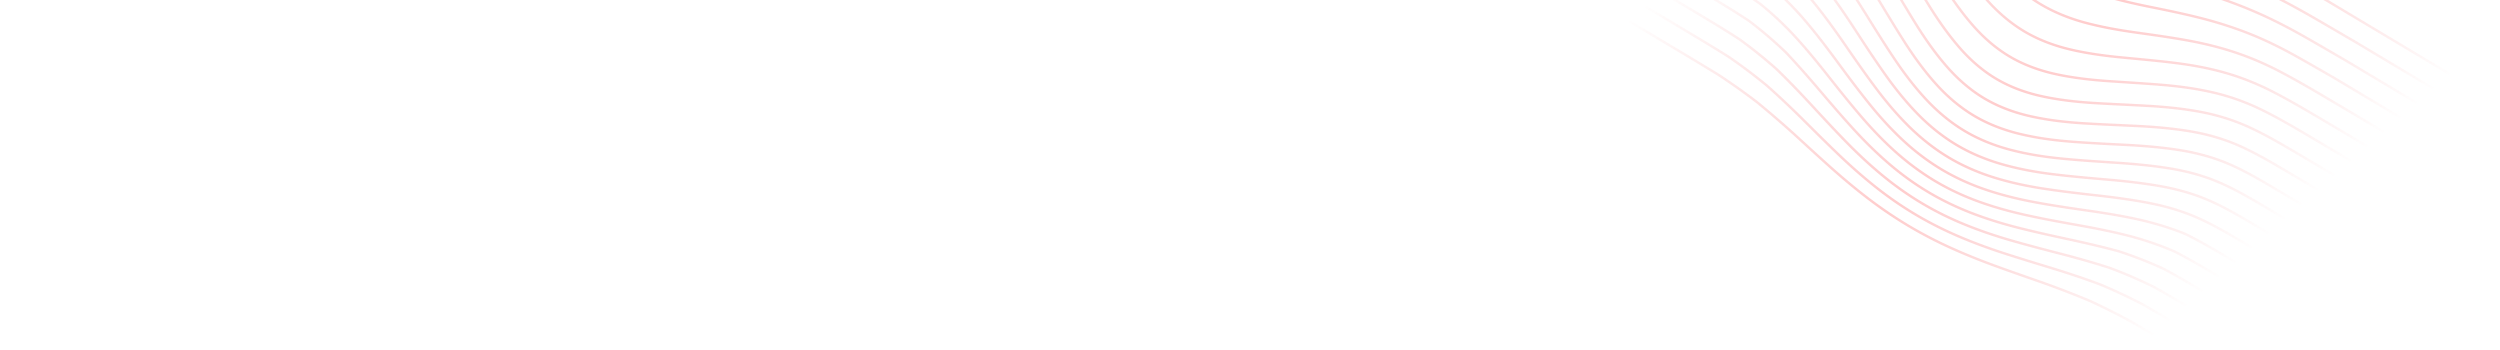 <svg width="2040" height="286" xmlns="http://www.w3.org/2000/svg"><defs><linearGradient x1="23.955%" y1="28.332%" x2="76.133%" y2="77.579%" id="a"><stop stop-color="#ef3034" stop-opacity="0" offset="0%"/><stop stop-color="#ff6161" stop-opacity=".32" offset="53.022%"/><stop stop-color="#ef3034" stop-opacity="0" offset="100%"/></linearGradient></defs><path d="M1327 58.482l15.203-8.426 106.086 63.446 16.77 10.117 7.37 4.458 8.965 5.433c9.284 5.648 19.106 11.732 28.68 18.258 1.347.917 2.689 1.844 4.027 2.781a216.81 216.81 0 0115.739 12.243 204.422 204.422 0 0114.24 13.396c8.886 9.241 17.47 19.784 26.244 32.23 5.38 7.632 10.723 15.578 15.947 23.417l3.893 5.853c1.481 2.228 2.962 4.457 4.446 6.682l1.429 2.13c8.541 12.663 16.506 23.11 24.305 31.884 9.197 10.35 19.193 18.865 29.73 25.332l1.11.672c10.946 6.546 23.589 11.55 37.578 14.87 12.26 2.913 25.723 5.013 42.368 6.607l14.537 1.382c9.631.922 19.417 1.903 28.94 3.084 15.22 1.887 28.674 4.534 41.13 8.091 12.492 3.584 24.973 8.51 37.092 14.633 10.622 5.41 21.014 11.327 30.789 17.046l3.697 2.17c10.233 6.033 20.44 12.084 30.632 18.129l106.563 63.715-.305 17.34-110.887-66.319c-4.86-2.885-9.726-5.77-14.596-8.654l-11.452-6.775-7.738-4.57-2.585-1.517c-11.518-6.738-21.55-12.354-32.123-17.48-12.292-5.92-25.152-10.476-38.22-13.539-12.628-2.958-26.527-5.041-42.495-6.368-7.235-.601-14.616-1.115-21.895-1.597l-13.798-.907-8.663-.584a424.528 424.528 0 01-6.016-.464c-13.797-1.166-25.802-2.905-36.548-5.29-13.53-3.002-25.745-7.657-36.319-13.84l-1.039-.617c-10.689-6.422-20.78-15.095-29.998-25.778-8.19-9.493-16.393-20.807-25.082-34.59a2183.033 2183.033 0 01-5.719-9.125l-6.524-10.466c-3.7-5.926-7.47-11.922-11.242-17.755-8.628-13.345-16.928-24.538-25.373-34.218-8.76-10.04-18.697-19.184-29.534-27.178-10.723-7.853-22.036-14.923-32.664-21.394-8.113-4.93-16.224-9.83-24.321-14.716l-8.841-5.332-113.534-67.9zm32.422-17.979l97.6 58.371c8.264 4.98 16.546 9.97 24.835 14.984l8.29 5.023c9.934 6.031 21.608 13.218 32.868 20.796 11.162 7.553 21.51 15.767 30.757 24.415 9.396 8.82 18.656 18.949 27.525 30.109 7.405 9.317 14.699 19.184 21.802 28.89l3.681 5.037c9.725 13.312 18.164 23.68 26.558 32.626 9.363 9.981 19.422 18.295 29.92 24.733l1.205.73c10.94 6.538 23.47 11.713 37.24 15.383 11.864 3.16 25.056 5.7 41.519 7.996l5.98.835c12.01 1.686 24.276 3.47 36.259 5.663 14.132 2.587 27.542 6.027 39.852 10.223 12.254 4.2 24.158 9.389 36.39 15.867 12.036 6.395 23.599 13.114 34.303 19.422l9.025 5.336c4.809 2.844 9.616 5.69 14.415 8.536l9.206 5.463 34.432 20.588 61.752 36.932-.304 17.338-91.117-54.496-1.006-.6c-3.432-2.052-6.856-4.1-10.292-6.157-7.498-4.448-14.998-8.898-22.51-13.341l-11.345-6.697-3.645-2.14c-9.8-5.733-20.22-11.667-30.891-17.1-12.229-6.18-24.827-11.15-37.447-14.773-12.554-3.585-26.107-6.253-41.433-8.152-10.735-1.332-21.79-2.41-32.583-3.433l-10.949-1.039c-16.55-1.586-29.925-3.67-42.097-6.562-13.405-3.188-25.549-7.931-36.111-14.108l-1.09-.646c-10.701-6.43-20.853-15.007-30.17-25.495-8.189-9.216-16.55-20.27-25.565-33.795l-2.224-3.34-2.22-3.34c-6.456-9.711-13.13-19.753-19.87-29.315-8.834-12.527-17.482-23.146-26.44-32.466a205.975 205.975 0 00-13.566-12.813 217.445 217.445 0 00-16.715-13.082 376.386 376.386 0 00-4.096-2.83c-9.65-6.576-19.456-12.647-28.71-18.274l-1.335-.808a7937.02 7937.02 0 00-15.024-9.097l-16.812-10.144-105.05-62.825 15.203-8.428zm17.232-9.552l89.112 53.293c8.269 4.979 16.554 9.967 24.847 14.978l11.353 6.874c8.666 5.268 19.36 11.85 29.96 18.721 6.42 4.19 12.423 8.39 18.12 12.67l2.27 1.712.552.43c3.62 2.786 7.122 5.609 10.52 8.492 9.77 8.3 19.481 17.693 28.86 27.92a526.305 526.305 0 016.525 7.265l1.628 1.855c4.892 5.594 9.845 11.463 15.198 17.908l4.389 5.3.752.905c9.772 11.756 18.124 20.984 26.16 28.912a176.52 176.52 0 004.737 4.497l1.197 1.09c.55.498 1.097 1.01 1.651 1.499l.912.782c7.033 6.128 14.297 11.51 21.708 16.052l1.323.8c10.92 6.528 23.292 11.94 36.772 16.09 2.121.654 4.297 1.294 6.539 1.927l1.782.498c8.982 2.48 19.012 4.824 30.853 7.218l1.19.24c13.11 2.628 27.118 5.54 40.712 9.016 1.691.435 3.374.881 5.047 1.337 11.711 3.197 22.96 6.92 33.503 11.09 11.723 4.663 23.416 10.224 35.746 16.998 6.442 3.562 12.904 7.237 19.272 10.89l8.858 5.094 6.13 3.53 120.363 71.986-.302 17.336-93.999-56.22-10.425-6.176c-4.802-2.85-9.612-5.696-14.426-8.543-3.007-1.78-6.002-3.562-9.015-5.339l-3.606-2.12c-9.697-5.69-20.043-11.643-30.775-17.347-12.325-6.526-24.323-11.758-36.68-15.99-12.405-4.23-25.91-7.694-40.14-10.299-13.019-2.382-26.354-4.282-39.333-6.094l-2.988-.417c-16.383-2.284-29.499-4.811-41.28-7.95-13.59-3.62-25.947-8.723-36.728-15.166l-.254-.152c-10.683-6.42-20.923-14.816-30.441-24.961-7.93-8.453-15.907-18.192-24.993-30.52l-1.476-2.012-3.55-4.859c-7.135-9.75-14.463-19.665-21.913-29.04-8.938-11.243-18.266-21.444-27.725-30.323-9.325-8.721-19.756-17.002-31.004-24.614-11.19-7.534-22.449-14.472-32.95-20.848-8.1-4.916-16.197-9.803-24.28-14.677l-8.89-5.357-96.57-57.754 15.202-8.427zm2.024-1.12l15.204-8.428 113.837 68.085 4.776 2.953 10.613 6.55a2421.076 2421.076 0 0117.69 11.013c12.017 7.623 22.511 14.93 32.083 22.335 10.02 7.755 20.141 16.478 30.085 25.924l1.68 1.606c9.218 8.847 18.006 17.881 25.025 25.207l4.404 4.6c7.409 7.702 16.691 17.101 26.444 25.868a222.014 222.014 0 005.739 4.969c8.108 6.823 16.406 12.853 24.761 17.961l1.504.913c10.856 6.493 23.04 12.187 36.215 16.927 12.415 4.468 25.137 8.216 35.466 11.11l6.682 1.86c14.42 4.023 25.619 7.39 35.973 10.809 13.058 4.321 25.632 9.176 37.371 14.43 11.129 5.01 22.64 10.892 35.193 17.985 5.918 3.366 11.887 6.81 17.756 10.208l12.882 7.465c1.174.68 2.347 1.358 3.518 2.034l111.954 66.957-.302 17.335-119.38-71.4-6.409-3.685-6.116-3.521c-7.179-4.128-14.495-8.302-21.79-12.333-12.425-6.827-24.192-12.422-35.973-17.106-1.516-.6-3.046-1.19-4.59-1.77-10.81-4.067-22.29-7.671-34.2-10.734-9.094-2.325-18.36-4.393-27.421-6.296-3.022-.635-6.022-1.253-8.984-1.854l-5.65-1.141-2.408-.492c-11.515-2.376-21.276-4.706-30.015-7.173-2.229-.629-4.393-1.268-6.506-1.919-13.34-4.108-25.565-9.455-36.335-15.893l-.26-.156c-10.673-6.413-21.065-14.578-30.89-24.271l-1.172-1.165c-7.833-7.827-16.033-16.958-25.637-28.545l-2.617-3.163c-9.07-10.95-16.933-20.223-25.156-29.2-9.432-10.286-19.202-19.738-29.04-28.093a275.874 275.874 0 00-5.116-4.232l-2.232-1.79a298.663 298.663 0 00-5.081-3.927c-6.03-4.568-12.397-9.044-19.237-13.508l-1.888-1.22c-11.328-7.301-22.549-14.158-31.184-19.39-11.063-6.704-22.12-13.36-33.178-20.018l-88.088-52.682zm32.43-17.974l105.357 63.012 6.932 4.258 6.943 4.254c6.433 3.939 12.87 7.883 19.299 11.86l2.224 1.386c11.735 7.339 21.435 13.775 30.37 20.15 10.367 7.4 20.842 15.547 31.136 24.217l1.752 1.48c9.905 8.4 19.425 16.942 26.937 23.759l3.884 3.524c7.753 7.017 17.482 15.648 27.706 23.956 10.334 8.395 20.416 15.563 30.762 21.865l1.518.917.223.134c10.956 6.55 22.61 12.376 35.626 17.81l2.127.881c11.703 4.822 23.477 9.131 32.993 12.522l6.83 2.43c9.781 3.494 21.687 7.844 33.414 12.517 12.616 5.03 24.847 10.47 36.35 16.169l1.867.93c9.984 5.008 20.492 10.716 32.878 17.855 4.392 2.542 8.775 5.094 13.154 7.649l6.567 3.834c4.79 2.798 9.577 5.595 14.358 8.373l103.565 61.94-.302 17.33-110.981-66.377-5.143-2.975-14.029-8.13c-4.98-2.88-10.012-5.778-15.012-8.622-12.607-7.123-24.173-13.033-35.358-18.069-11.8-5.281-24.439-10.161-37.562-14.504l-2.174-.712c-12.318-4.01-24.591-7.533-34.476-10.288l-6.198-1.725c-10.305-2.892-22.959-6.624-35.225-11.036-12.599-4.533-24.282-9.947-34.749-16.1l-1.482-.88c-10.614-6.378-21.152-14.247-31.327-23.394-9.751-8.773-18.988-18.125-26.351-25.782l-5.602-5.847c-7.248-7.548-16.211-16.718-25.56-25.616-9.996-9.496-20.171-18.263-30.238-26.057-9.591-7.423-20.135-14.765-32.239-22.444-6.847-4.312-13.811-8.62-20.615-12.818l-2.905-1.792c-3.194-1.971-6.387-3.94-9.587-5.922L1395.91 20.28l15.199-8.423zm17.224-9.549l130.271 77.91a1783.21 1783.21 0 008.08 5.21l4.05 2.595c6.809 4.36 13.85 8.87 20.705 13.435 9.87 6.576 19.953 13.73 29.997 21.289l2.008 1.517c9.565 7.252 18.997 14.74 26.807 21.018l7.84 6.317c7.987 6.42 17.802 14.19 27.859 21.664 11.208 8.338 22.006 15.599 32.93 22.121 10.953 6.551 22.443 12.626 35.122 18.57l2.069.966c10.349 4.81 20.726 9.307 29.458 13.015l9.948 4.205c12.456 5.28 22.37 9.63 31.646 13.877 12.344 5.674 24.292 11.596 35.512 17.605 5.449 2.92 10.923 5.946 16.301 8.943l11.812 6.59c2.155 1.198 4.307 2.391 6.456 3.574l129.009 77.158-.303 17.33-102.567-61.344-7.052-4.107-7.049-4.115c-4.438-2.591-8.877-5.184-13.322-7.77l-6.677-3.873-2.31-1.326c-12.2-6.988-22.597-12.582-32.545-17.517-11.509-5.705-23.789-11.167-36.5-16.236l-2.103-.834c-11.215-4.425-22.331-8.48-31.517-11.76l-9.329-3.321c-9.577-3.435-21.075-7.7-32.385-12.422-12.214-5.098-23.67-10.785-34.074-16.913l-1.738-1.033c-10.291-6.184-20.302-13.214-30.545-21.452l-1.281-1.036c-8.08-6.564-16.53-13.86-27.059-23.373l-7.331-6.644c-7.536-6.806-16.635-14.906-25.862-22.677-10.37-8.731-20.886-16.912-31.262-24.318l-1.689-1.199c-9.059-6.401-18.972-12.923-31.014-20.408a3796.94 3796.94 0 00-12.873-7.922l-6.434-3.943c-4.63-2.835-9.256-5.668-13.883-8.516l-104.375-62.426 15.199-8.424zm595.51 492.767l-119.17-71.274-8.029-4.755c-5.74-3.402-11.482-6.804-17.23-10.202l-8.63-5.093-2.221-1.303c-9.737-5.703-20.909-12.053-32.634-17.478-12.245-5.606-25.338-9.783-38.915-12.417-12.711-2.466-26.853-4.135-43.236-5.103-5.136-.304-10.352-.577-15.504-.837l-12.703-.634c-5.503-.278-11.074-.572-16.554-.903-16.283-.983-30.252-2.79-42.705-5.52-13.926-3.055-26.442-7.866-37.2-14.298l-.217-.13c-10.677-6.416-20.75-15.097-29.935-25.806-8.3-9.673-16.457-21.06-24.937-34.81-3.585-5.806-7.178-11.758-10.686-17.586l-5.252-8.727a1807.77 1807.77 0 00-7.119-11.725c-8.512-13.884-16.563-25.481-24.613-35.454-8.651-10.719-18.362-20.245-28.866-28.318-10.624-8.12-21.911-15.21-32.526-21.665a9454.618 9454.618 0 00-22.371-13.53l-10.796-6.51-122.016-72.974 15.191-8.42 114.526 68.492.746.45c10.781 6.502 21.593 13.02 32.407 19.593l3.361 2.053c9.58 5.873 19.601 12.241 29.157 19.244a183.113 183.113 0 0129.212 26.882c8.373 9.589 16.616 20.707 25.2 33.987 3.793 5.866 7.586 11.899 11.309 17.861l3.697 5.93c2.817 4.52 5.634 9.041 8.469 13.538l1.413 2.227c8.221 12.867 16.037 23.55 23.846 32.603 9.099 10.553 19.049 19.175 29.592 25.645l1.078.653c10.953 6.546 23.66 11.452 37.767 14.583 10.833 2.403 22.925 4.155 36.812 5.328 1.984.168 4.004.324 6.063.468l8.686.587 13.807.907c7.257.482 14.613.993 21.82 1.591 15.867 1.319 29.673 3.387 42.203 6.323 12.944 3.037 25.664 7.543 37.805 13.393 10.867 5.262 21.219 11.088 33.267 18.157l4.892 2.88 8.264 4.883 8.938 5.295c4.435 2.63 8.805 5.224 13.055 7.75l111.785 66.857-.302 17.312zm-.124 8.964l-9.381 5.2-118.411-70.818-4.708-2.795c-6.468-3.839-12.94-7.681-19.423-11.518l-9.731-5.75c-10.273-6.054-22.297-12.98-34.997-18.588-12.056-5.285-25.326-9.17-39.442-11.55-12.674-2.137-26.948-3.58-43.635-4.411-3.126-.155-6.256-.302-9.387-.447l-12.334-.569c-7.682-.36-15.47-.752-23.098-1.24-16.078-1.029-29.996-2.919-42.547-5.775-13.467-3.07-25.651-7.76-36.232-13.946l-1.1-.653c-10.685-6.42-20.789-15.046-30.035-25.639-8.426-9.652-16.634-20.954-25.094-34.55-5.505-8.846-10.979-18.025-16.273-26.904-2.235-3.75-4.47-7.497-6.712-11.23-8.537-14.206-16.452-26.02-24.2-36.113-8.66-11.274-18.193-21.099-28.34-29.204-10.41-8.255-21.73-15.4-32.413-21.889a9358.265 9358.265 0 00-23.279-14.069l-9.893-5.96-119.59-71.523.22-12.695 4.06-2.252 123.008 73.566.899.542c10.73 6.47 21.49 12.96 32.257 19.493 10.596 6.446 21.848 13.517 32.349 21.543 10.376 7.975 19.975 17.392 28.526 27.989 7.99 9.9 15.994 21.426 24.466 35.24 2.37 3.865 4.752 7.802 7.104 11.704l7.012 11.649a1630.44 1630.44 0 008.942 14.691c8.556 13.868 16.773 25.336 25.12 35.063 9.09 10.59 19.04 19.233 29.594 25.712l1.051.637c10.954 6.546 23.67 11.436 37.798 14.534 12.547 2.754 26.619 4.574 43.014 5.566 6.571.395 13.27.738 19.825 1.066l9.415.47c5.16.26 10.384.533 15.525.836 16.298.964 30.354 2.623 42.972 5.07 13.442 2.61 26.383 6.738 38.458 12.272 11.348 5.25 22.07 11.267 34.679 18.687 11.282 6.65 22.533 13.326 33.764 19.99l120.315 71.957-.118 6.611zm-26.633 14.745l-109.928-65.743a12975.163 12975.163 0 00-33.853-20.08l-2.513-1.48c-10.112-5.939-20.919-12.024-32.571-16.98-11.96-5.049-25.334-8.76-39.754-11.027-12.697-1.997-26.589-3.346-43.719-4.248l-14.667-.763c-9.949-.525-20.06-1.1-29.916-1.867-15.827-1.23-29.622-3.32-42.176-6.387-13.685-3.341-26.11-8.315-36.937-14.783l-.237-.143c-10.73-6.447-20.896-14.965-30.222-25.322-8.605-9.56-16.932-20.659-25.455-33.933-6.162-9.6-12.245-19.61-18.159-29.395l-5.042-8.346-1.287-2.12c-7.892-12.943-14.88-23.445-21.811-32.776l-1.012-1.358c-8.7-11.592-18.129-21.59-28.025-29.716-9.632-7.889-19.89-14.524-32.33-22.062a13565.45 13565.45 0 00-33.182-20.012l-111.185-66.497.302-17.338 118.602 70.93 17.024 10.265a9423.237 9423.237 0 0116.139 9.76l2.784 1.697c9.79 5.997 19.992 12.565 29.422 20.048 10.022 8 19.442 17.71 27.997 28.857l1.286 1.689c7.298 9.66 14.768 20.884 22.787 34.236 1.483 2.468 2.962 4.943 4.44 7.42l2.217 3.719c5.316 8.915 10.812 18.133 16.344 27.022 8.525 13.69 16.795 25.076 25.285 34.807 9.12 10.456 19.084 19.03 29.632 25.504l1.107.67c10.96 6.552 23.641 11.497 37.69 14.7 12.636 2.88 26.657 4.783 42.864 5.821 7.63.488 15.414.88 23.091 1.24l7.632.353c4.712.217 9.423.432 14.125.666l2.744.143c15.424.84 28.75 2.231 40.658 4.24 13.956 2.353 27.068 6.192 38.97 11.411 11.735 5.18 22.911 11.512 32.647 17.222l2.138 1.258a8866.736 8866.736 0 0118.827 11.14l15.018 8.911 117.41 70.221-15.201 8.426zm-17.21 9.563l-135.243-80.885-3.429-1.983c-9.654-5.57-20.377-11.58-31.753-16.308-11.856-4.926-25.254-8.594-39.822-10.9l-1.755-.273c-11.761-1.794-24.743-3.133-40.584-4.187l-9.565-.627c-11.896-.788-24.011-1.646-35.764-2.81-15.527-1.539-29.158-3.902-41.674-7.224-13.485-3.58-25.838-8.692-36.714-15.191l-.258-.155c-10.771-6.472-21.016-14.856-30.456-24.923-8.82-9.409-17.313-20.236-25.961-33.102-6.811-10.137-13.406-20.597-19.815-30.872l-3.822-6.138c-9.034-14.513-16.748-25.934-24.278-35.942-8.778-11.666-18.179-21.706-27.941-29.838-10.516-8.76-22.185-16.016-32.298-22.131-11.076-6.698-22.143-13.352-33.192-19.995l-102.785-61.472.302-17.33 110.198 65.904c11.036 6.64 22.1 13.304 33.173 20.008l2.367 1.44c11.31 6.908 20.805 13.147 29.73 20.456 9.784 8.041 19.101 17.923 27.696 29.372l.54.723.54.728c7.25 9.777 14.562 20.83 22.907 34.624l3.083 5.098a4582.83 4582.83 0 006.133 10.128c2.934 4.83 5.898 9.678 8.896 14.474.742 1.187 1.49 2.353 2.236 3.532l1.922 3.046.969 1.52c8.576 13.363 16.967 24.546 25.654 34.193 9.19 10.206 19.191 18.655 29.745 25.132l1.174.712c10.995 6.569 23.608 11.62 37.486 15.01 12.665 3.092 26.565 5.198 42.497 6.437 9.868.768 19.984 1.343 29.935 1.868l14.699.766c17.02.891 30.846 2.234 43.512 4.225 14.258 2.243 27.477 5.908 39.285 10.893 12.494 5.314 24.066 11.974 34.848 18.34 11.31 6.68 22.589 13.382 33.847 20.078l108.93 65.147-15.196 8.432zm-17.242 9.537l-126.745-75.802-3.425-1.993c-9.645-5.598-20.357-11.639-31.716-16.378-11.788-4.92-25.136-8.665-39.673-11.13l-1.632-.273c-11.22-1.849-23.786-3.36-39.22-4.72l-2.28-.198c-5.13-.439-10.214-.88-15.255-1.341l-2.682-.248c-2.237-.21-4.462-.424-6.68-.644a908.987 908.987 0 01-9.96-1.044c-1.632-.182-3.26-.368-4.882-.56l-4.087-.492c-15.238-1.908-28.682-4.583-41.101-8.178-13.286-3.846-25.559-9.105-36.477-15.628-10.92-6.536-21.35-14.825-30.988-24.663-9.018-9.203-17.696-19.72-26.53-32.153a626.032 626.032 0 01-3.61-5.142c-5.906-8.496-11.715-17.272-17.29-25.8l-4.663-7.147c-6.244-9.537-11.815-17.657-17.072-24.872l-.562-.77a381.311 381.311 0 00-5.69-7.58c-8.92-11.576-18.366-21.535-28.075-29.597-9.977-8.283-20.519-14.935-32.281-22.162l-127.635-76.333.304-17.33 101.808 60.888c11.033 6.634 22.098 13.286 33.174 19.985l2.1 1.273c9.542 5.804 20.26 12.609 29.952 20.683 9.636 8.026 18.93 17.952 27.624 29.504l1.043 1.394c7.142 9.593 14.527 20.577 23.133 34.401l3.84 6.167c6.438 10.32 13.054 20.814 19.838 30.902 8.71 12.96 17.267 23.87 26.16 33.354 9.276 9.895 19.326 18.186 29.892 24.667l1.256.76c11.033 6.595 23.558 11.778 37.226 15.407 12.618 3.352 26.352 5.733 41.99 7.281 13.002 1.289 26.43 2.202 39.52 3.06l4.683.305 3.534.238c15.495 1.079 28.224 2.449 39.815 4.28 14.397 2.276 27.642 5.9 39.367 10.772 12.62 5.244 24.485 12.115 34.94 18.17l134.211 80.269-15.199 8.418zm-17.207 9.559l-118.28-70.739-4.585-2.68c-9.334-5.43-19.625-11.215-30.44-15.858-11.84-5.081-24.704-8.905-39.329-11.689l-1.55-.291c-11.411-2.121-23.844-3.9-39.91-5.712l-5.715-.642c-11.98-1.356-25.356-2.955-38.248-4.946-14.947-2.308-28.197-5.31-40.509-9.176-13.074-4.103-25.267-9.506-36.238-16.063l-.274-.165-1.352-.839c-.835-.513-1.669-1.024-2.499-1.555-7.738-4.974-15.244-10.751-22.388-17.237-.36-.327-.726-.644-1.086-.975l-.244-.232a183.733 183.733 0 01-3.42-3.248c-9.213-8.984-18.088-19.177-27.133-31.163l-1.508-2.007c-7.271-9.722-14.354-19.803-22.536-31.665l-2.096-3.037c-9.256-13.378-16.697-23.472-23.979-32.538-9.241-11.502-18.535-20.994-28.414-29.02-10.105-8.207-21.08-15.077-32.38-21.976l-119.228-71.305.303-17.336 126.637 75.737 3.852 2.376c10.156 6.294 19.41 12.326 28.189 19.616 9.597 7.97 18.94 17.821 27.77 29.28a396.272 396.272 0 017.691 10.34l.882 1.229c4.732 6.62 9.757 14.016 15.324 22.542l3.563 5.467c5.833 8.933 11.946 18.18 18.235 27.2a607.77 607.77 0 003.144 4.468c8.891 12.517 17.635 23.113 26.731 32.395 9.376 9.567 19.487 17.696 30.075 24.182l1.317.798c11.065 6.612 23.494 11.938 36.945 15.832 12.52 3.625 26.065 6.32 41.41 8.24l1.648.193a683.673 683.673 0 0011.472 1.303c1.957.207 3.92.408 5.892.603l3.271.32 4.724.447 1.444.132c3.767.344 7.547.681 11.355 1.013l6.088.526c16.122 1.42 29.104 3.007 40.696 4.973 14.39 2.44 27.59 6.14 39.24 11.002 12.628 5.27 24.464 12.172 34.897 18.257l125.74 75.201-15.194 8.422zm-34.46 19.087l-101.293-60.58-3.469-2.049a1570.688 1570.688 0 00-6.78-3.978l-2.692-1.566-1.576-.909-2.671-1.532c-5.737-3.273-11.403-6.398-17.224-9.413l-.066-.032c-12.55-5.417-25.467-9.838-38.391-13.14l-2.234-.563c-10.241-2.55-21.45-4.9-35.666-7.477l-9.455-1.695c-1.538-.277-3.052-.551-4.547-.824l-3.733-.687-2.515-.47-3.591-.676-1.796-.344-3.275-.635-1.951-.385-3.297-.658-1.788-.366-3.525-.728c-.95-.199-1.894-.404-2.84-.608-.736-.157-1.474-.312-2.207-.473-14.387-3.144-27.253-6.797-39.335-11.163-3.18-1.15-6.32-2.366-9.41-3.646-9.17-3.803-17.925-8.182-26.132-13.067l-.28-.162c-9.92-5.98-19.61-12.98-28.786-20.894l-1.144-.995c-.605-.53-1.216-1.052-1.818-1.59-9.553-8.551-18.818-18.103-28.325-29.202-8.472-9.886-16.855-20.339-24.721-30.284l-3.03-3.834c-9.832-12.402-17.701-21.76-25.355-30.16-8.911-9.775-18.758-19.024-29.321-27.535-9.857-6.863-20.134-13.237-29.35-18.827l-3.733-2.257-102.248-61.149.302-17.338 109.842 65.691 3.356 2.041c9.565 5.833 19.564 12.097 29.207 19.044a249.724 249.724 0 0128.38 28.374l1.479 1.75c6.921 8.24 14.15 17.512 23.062 29.585l1.285 1.744c8.081 10.986 16.784 22.68 25.682 33.75 9.324 11.603 18.457 21.54 27.925 30.381 9.9 9.247 20.497 17.286 31.503 23.899l.36.215c11.13 6.65 23.376 12.254 36.402 16.655 12.289 4.154 25.435 7.506 40.19 10.247 12.723 2.362 25.527 4.317 40.682 6.488l1.523.218c17.108 2.445 29.975 4.684 41.72 7.257a244.74 244.74 0 0138.705 11.929c11.572 5.78 22.87 12.355 34.382 19.143l108.777 65.058-15.195 8.422zm-19.263 10.684l-15.196 8.422-84.326-50.432c-10.287-6.156-20.396-12.173-30.674-17.977l-3.475-1.95c-11.762-5.82-24.118-11.141-36.767-15.83-11.703-3.755-24.056-7.318-37.708-10.879l-8.26-2.141c-10.962-2.847-22.157-5.799-33.202-8.973-13.911-4-26.41-8.277-38.212-13.076-11.939-4.858-23.38-10.493-34.033-16.763l-1.879-1.117c-10.889-6.542-21.56-14.117-31.726-22.52-9.81-8.105-19.453-17.043-29.481-27.324l-1.879-1.931c-7.803-8.047-15.339-16.144-24.022-25.539l-2.106-2.28c-9.993-10.819-19.257-20.356-28.354-29.186-9.97-8.87-20.349-17.201-30.89-24.792-10.294-6.67-20.917-13.102-31.02-19.155l-87.79-52.503.302-17.329 95.58 57.164c11.289 6.775 20.92 12.704 30.4 19.043 10.234 7.768 20.33 16.428 29.97 25.708l1.776 1.9c7.718 8.295 15.76 17.362 24.49 27.615l5.882 6.91c7.934 9.291 15.022 17.433 22.348 25.456 9.836 10.765 19.347 20.067 29.08 28.434a240.413 240.413 0 0015.7 12.407c.878.635 1.762 1.253 2.647 1.876l1.304.922c.934.648 1.874 1.277 2.814 1.907l1.28.865.929.603.931.6c.81.524 1.619 1.05 2.432 1.562l.436.268c1.114.698 2.23 1.391 3.35 2.065l.454.27c11.172 6.67 23.256 12.519 35.915 17.382 12.036 4.627 24.795 8.614 39.003 12.188 12.793 3.22 26.037 6.14 37.75 8.668l2.895.623c14.854 3.194 28.036 6.354 40.25 9.644 12.91 4.223 25.413 9.136 37.16 14.603 11.087 5.99 21.895 12.373 32.08 18.466l93.842 56.126zm-34.45 19.086l-15.199 8.426-77.455-46.32a3612.918 3612.918 0 00-23.856-14.143 535.493 535.493 0 00-35.502-17.855c-11.792-4.911-24.058-9.656-37.511-14.51l-13.02-4.542c-8.329-2.912-16.778-5.887-25.077-8.901-13.571-4.933-25.706-9.834-37.098-14.983-12.208-5.52-24.001-11.666-35.052-18.268a351.282 351.282 0 01-32.65-22.175c-9.933-7.588-19.954-15.916-30.636-25.46-8.05-7.19-16.14-14.595-24.025-21.83l-5.65-5.187c-10.493-9.437-20.375-17.94-30.238-26.018a534.118 534.118 0 00-32.091-22.7l-2.995-1.832c-10.487-6.403-20.99-12.685-30.352-18.28l-68.825-41.16.303-17.339 76.302 45.632c7.91 4.73 15.687 9.398 23.367 14.112l2.924 1.804 2.915 1.81c1.31.815 2.629 1.625 3.934 2.446a448.474 448.474 0 0131.316 23.548c9.575 8.507 19.402 17.753 29.205 27.48l9.206 9.137c6.474 6.417 13.078 12.923 19.678 19.24l1.027.977 1.025.968c8.642 8.19 16.957 15.513 25.268 22.248l1.247 1.006c.544.437 1.09.882 1.634 1.315 10.04 7.982 20.478 15.3 31.131 21.73l1.527.914c11.122 6.645 23.056 12.72 35.468 18.053 11.638 5 24.012 9.61 37.827 14.094 2.744.89 5.506 1.773 8.276 2.649 1.48.467 2.963.928 4.445 1.39 1.236.387 2.472.777 3.709 1.16 3.407 1.057 6.81 2.104 10.192 3.14l12.313 3.763c13.317 4.078 26.218 8.418 38.308 12.89a446.042 446.042 0 0135.875 16.78c9.996 5.736 19.782 11.55 30.397 17.896l78.413 46.895zm-556.886-335.38l.303-17.331 84.631 50.613c10.626 6.356 21.94 13.165 33.077 20.379 10.44 7.52 20.766 15.808 30.657 24.606 9.033 8.771 18.272 18.282 28.246 29.078l4.565 4.94c7.376 7.97 15.404 16.579 23.48 24.85 10.082 10.335 19.776 19.32 29.636 27.47 10.24 8.464 20.99 16.094 31.957 22.684l.512.306c11.13 6.652 23.139 12.613 35.69 17.722 11.868 4.828 24.433 9.129 38.414 13.143 13.397 3.847 27.424 7.48 39.798 10.685l3.168.826c13.1 3.443 24.951 6.874 36.103 10.45 12.546 4.653 24.837 9.945 36.49 15.709 11.439 6.383 22.634 13.042 34.048 19.873l83.338 49.84-15.192 8.419-83.401-49.873c-8.953-5.34-17.016-10.109-25.32-14.886l-1.167-.67a446.086 446.086 0 00-36.105-16.888c-12.162-4.498-25.1-8.851-38.453-12.94l-12.687-3.878c-3.223-.987-6.467-1.984-9.714-2.992a1324.794 1324.794 0 01-16.502-5.223c-13.757-4.465-26.073-9.054-37.654-14.03-12.332-5.297-24.184-11.33-35.233-17.931-11.02-6.575-21.958-14.167-32.433-22.489l-.885-.71-.885-.714c-8.448-6.798-16.893-14.193-25.676-22.488l-1.741-1.647c-.291-.276-.583-.554-.875-.834-6.612-6.333-13.235-12.856-19.727-19.291l-9.13-9.061c-9.835-9.757-19.688-19.026-29.315-27.58a450.547 450.547 0 00-31.518-23.7l-1.347-.837c-9.31-5.829-18.726-11.515-28.323-17.261l-11.835-7.08-68.995-41.26zm.991-56.635l101.254 60.554 3.723 2.252c9.189 5.572 19.43 11.924 29.189 18.717 10.426 8.402 20.197 17.58 29.043 27.282l1.014 1.117c7.11 7.86 14.512 16.678 23.622 28.147l5.355 6.767c7.383 9.311 15.187 18.997 23.073 28.202 9.57 11.168 18.897 20.783 28.51 29.39.522.468 1.054.92 1.58 1.383.747.655 1.49 1.316 2.242 1.96l.287.24c8.424 7.173 17.253 13.598 26.329 19.145l1.441.872.464.272c8.278 4.93 17.119 9.353 26.389 13.195a220.247 220.247 0 009.5 3.682c12.137 4.392 25.086 8.066 39.587 11.236l1.099.237 3.959.844 1.705.353c1.209.25 2.42.501 3.639.748l3.248.649 2.678.526 3.179.615 3.25.617 3 .563 4.978.917 5.069.919 8.784 1.575c15.215 2.756 26.965 5.251 37.765 8.01 12.78 3.264 25.584 7.645 38.059 13.025l1.904 1c.794.418 1.59.831 2.381 1.253l1.106.599a443.58 443.58 0 013.2 1.729l1.09.604c1.056.582 2.112 1.164 3.165 1.754l1.61.91c.877.493 1.753.986 2.628 1.486l3.044 1.748 2.08 1.202c4.012 2.33 8.024 4.698 12.06 7.091l100.297 59.984-15.194 8.423-92.81-55.505c-10.865-6.503-22.46-13.383-34.273-19.76-11.846-5.512-24.433-10.46-37.458-14.72-12.297-3.312-25.512-6.48-40.4-9.682l-4.925-1.062c-11.573-2.505-23.687-5.198-35.653-8.212-14.108-3.552-26.792-7.514-38.775-12.118-12.573-4.83-24.554-10.626-35.607-17.23-11.01-6.556-21.804-14.38-32-23.146-9.694-8.336-19.149-17.581-28.906-28.265-8.316-9.103-16.346-18.416-23.942-27.331l-5.253-6.17c-9.05-10.589-17.354-19.904-25.354-28.436-9.765-9.396-19.921-18.109-30.232-25.933-10.303-6.887-20.681-13.237-33.07-20.651l-94.03-56.232.303-17.341zm118.926 31.424c11.246 6.867 22.167 13.7 32.153 21.819 9.773 7.944 18.97 17.338 28.116 28.718l.967 1.21c6.94 8.712 14.103 18.464 22.926 31.213l4.607 6.67c7.712 11.14 14.52 20.75 21.58 30.107 9.108 12.066 18.049 22.333 27.333 31.39 1.98 1.932 3.998 3.79 6.035 5.607.492.438.98.89 1.475 1.321l.924.784c6.106 5.257 12.448 10.01 18.974 14.196 1.011.65 2.032 1.275 3.053 1.9l1.172.727c11.108 6.638 23.444 12.106 36.667 16.254 12.407 3.897 25.754 6.921 40.802 9.244 11.802 1.824 23.998 3.318 35.163 4.598l9.97 1.125c16.241 1.85 28.722 3.668 40.222 5.858 14.47 2.752 27.199 6.533 38.912 11.561 12.54 5.383 24.37 12.315 34.798 18.428l117.247 70.122-15.195 8.422-109.779-65.656-3.585-2.11c-10.665-6.26-20.56-11.928-31.039-17.158a246.65 246.65 0 00-39.058-12.039l-1.52-.33c-10.677-2.295-22.306-4.33-37.122-6.49l-8.82-1.268c-11.418-1.652-24.102-3.579-36.527-5.888-14.66-2.725-27.719-6.053-39.918-10.176-12.889-4.357-25.006-9.9-36.013-16.477l-.252-.151c-.593-.358-1.182-.733-1.772-1.098l-1.433-.881a68.147 68.147 0 01-.713-.449c-6.018-3.84-11.9-8.11-17.6-12.767l-2.245-1.846c-.375-.315-.742-.644-1.116-.964a196.604 196.604 0 01-6.394-5.702c-9.377-8.754-18.448-18.623-27.73-30.173-8.25-10.264-16.38-21.131-24.004-31.475l-1.626-2.208c-10.183-13.847-18.175-24.082-25.914-33.188a251.031 251.031 0 00-28.67-28.652c-10.9-7.856-22.161-14.791-32.765-21.226l-110.834-66.284.305-17.334 118.243 70.716zm-118.58-165.495l-.22 12.713-.017-.01-.384 21.951.005.003-.684 39.287.004.002-.303 17.341-.004-.002-.384 21.95.002.001-.344 19.649.003.002-.303 17.353-.008-.005-.383 21.952.007.005-.303 17.33-.003-.002-.385 21.95 80.946 48.413a2669.61 2669.61 0 0122.177 13.426 532.19 532.19 0 0131.92 22.58c9.812 8.036 19.673 16.519 30.133 25.929l2.697 2.476c8.813 8.09 17.925 16.454 26.992 24.554 10.72 9.577 20.78 17.936 30.754 25.558 9.9 7.563 20.126 14.57 30.435 20.85l2.402 1.45c11.117 6.642 22.978 12.824 35.255 18.373 11.439 5.171 23.62 10.092 37.24 15.042 8.308 3.017 16.762 5.995 25.096 8.908l13.014 4.54c13.412 4.84 25.65 9.573 37.38 14.458a534.45 534.45 0 0135.315 17.76l2.985 1.755a4067.764 4067.764 0 0122.86 13.577l76.415 45.7 17.223-9.546.008.005 19.248-10.668-.003-.001 17.218-9.544-.004-.002 17.247-9.559-.003-.001 17.218-9.544h-.002l15.198-8.426.015.01 19.25-10.67-.018-.01 15.206-8.425.01.007 19.25-10.68-.012-.006 15.22-8.435.014.01 11.398-6.32.16-8.95-.033-.019.301-17.326.021.012.384-21.951-.018-.011.304-17.347.017.01.383-21.952-.005-.003.303-17.334.003.002.382-21.952-.01-.006.343-19.636-130.034-77.77a1793.837 1793.837 0 01-8.633-4.789l-9.66-5.39c-4.487-2.5-9.041-5.022-13.594-7.487l-2.733-1.471c-11.255-6.027-23.24-11.969-35.622-17.66l-3.61-1.644c-8.76-3.963-18.267-8.104-30.025-13.076l-6.378-2.692c-9.606-4.067-21.443-9.178-33.094-14.645-12.617-5.913-24.047-11.956-34.943-18.473-10.434-6.214-20.679-13.086-31.312-20.933l-1.453-1.076c-9.99-7.426-19.747-15.148-27.702-21.541l-7.938-6.397c-7.82-6.286-17.266-13.786-26.85-21.05-10.74-8.144-21.542-15.841-32.104-22.877-5.153-3.432-10.406-6.83-15.586-10.155l-5.15-3.3a2475.968 2475.968 0 01-12.149-7.817L1428.37 0l-34.448 19.096h-.002l-53.708 29.77.006.003-15.208 8.429-.005-.003-23.302 12.919z" transform="translate(0 -282)" fill="url(#a)" fill-rule="evenodd"/></svg>